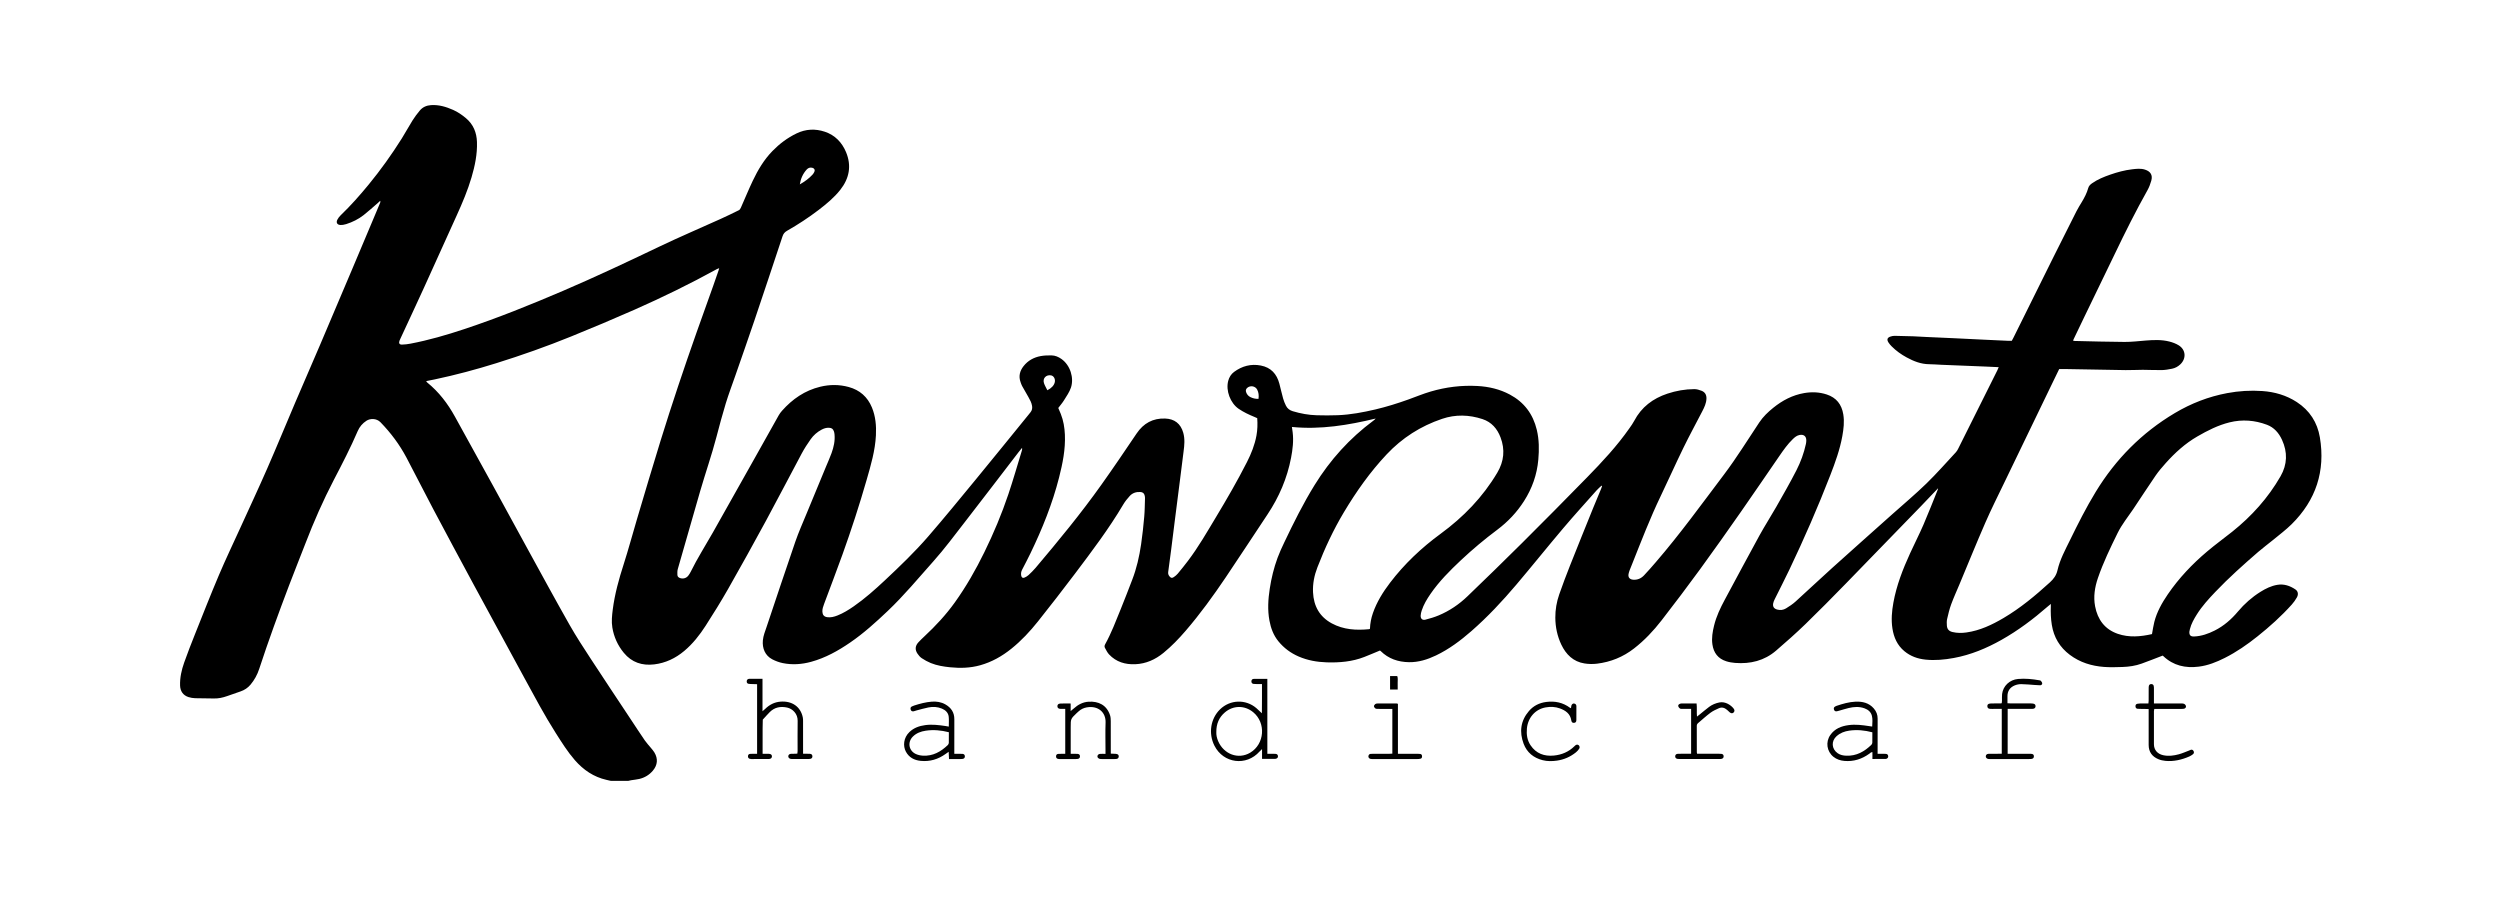 <?xml version="1.0" encoding="utf-8"?>
<!-- Generator: Adobe Illustrator 24.3.0, SVG Export Plug-In . SVG Version: 6.00 Build 0)  -->
<svg version="1.1" id="Layer_1" xmlns="http://www.w3.org/2000/svg" xmlns:xlink="http://www.w3.org/1999/xlink" 
	width="100%"  viewBox="0 200 1920 700" style="enable-background:new 0 0 1920 700;" >
<g>
	<path d="M468.96,799.68c-1.07-0.25-2.15-0.51-3.22-0.75c-9.81-2.23-17.7-7.62-24.21-15.08c-5.59-6.4-10.08-13.61-14.64-20.76
		c-8.72-13.7-16.33-28.04-24.09-42.29c-12.99-23.87-26-47.73-38.92-71.64c-10.45-19.34-20.84-38.71-31.13-58.13
		c-6.96-13.13-13.61-26.43-20.57-39.56c-5.31-10.02-12.03-19.02-19.96-27.17c-3.07-3.16-7.92-3-10.75-1.18
		c-3.06,1.97-5.33,4.65-6.74,7.93c-5.5,12.79-11.89,25.14-18.32,37.47c-8.24,15.83-15.41,32.12-21.81,48.77
		c-4.13,10.74-8.47,21.4-12.54,32.15c-8.07,21.28-15.91,42.65-22.99,64.29c-1.46,4.47-3.66,8.5-6.67,12.09
		c-2.05,2.44-4.62,4.16-7.64,5.19c-3.47,1.19-6.94,2.4-10.4,3.62c-3.34,1.18-6.73,1.92-10.32,1.8c-4.72-0.16-9.44-0.04-14.16-0.2
		c-1.73-0.06-3.52-0.35-5.16-0.88c-4.09-1.33-6.29-4.53-6.42-8.86c-0.19-6.09,1.13-11.93,3.13-17.59c2.59-7.3,5.4-14.52,8.27-21.72
		c6.07-15.21,12.05-30.46,18.44-45.53c5.15-12.13,10.85-24.03,16.31-36.03c6.95-15.27,14.06-30.47,20.79-45.84
		c7.34-16.76,14.27-33.69,21.45-50.52c6.34-14.84,12.82-29.63,19.15-44.47c8.4-19.69,16.74-39.41,25.08-59.13
		c5.42-12.8,10.8-25.62,16.2-38.43c1.61-3.83,3.22-7.66,4.82-11.49c0.17-0.42,0.28-0.87,0.08-1.54c-0.62,0.57-1.22,1.15-1.86,1.7
		c-3.63,3.13-7.17,6.38-10.94,9.33c-3.99,3.12-8.52,5.36-13.36,6.89c-1.42,0.45-2.98,0.73-4.46,0.66c-2.45-0.13-3.42-1.82-2.34-4.01
		c0.62-1.26,1.55-2.44,2.56-3.42c7.69-7.38,14.73-15.34,21.49-23.57c9.25-11.26,17.71-23.1,25.46-35.43
		c2.85-4.53,5.36-9.27,8.21-13.8c1.69-2.69,3.61-5.27,5.66-7.7c2.2-2.61,5.14-3.9,8.62-4.12c6.01-0.38,11.55,1.28,16.93,3.67
		c3.59,1.6,6.82,3.81,9.85,6.35c5.72,4.8,8.23,11.07,8.47,18.34c0.31,9.29-1.57,18.26-4.17,27.11c-2.94,9.99-6.99,19.55-11.28,29.01
		c-8.46,18.62-16.82,37.29-25.31,55.9c-5.9,12.94-11.94,25.82-17.92,38.72c-0.3,0.65-0.64,1.29-0.87,1.97
		c-0.61,1.79,0.01,2.89,1.93,2.85c2.22-0.04,4.46-0.33,6.64-0.74c13.99-2.67,27.63-6.64,41.13-11.12
		c25.8-8.56,50.98-18.72,75.95-29.42c24.83-10.64,49.26-22.15,73.63-33.81c15.63-7.48,31.6-14.27,47.39-21.42
		c4.73-2.14,9.41-4.4,14.06-6.72c0.67-0.34,1.19-1.22,1.52-1.97c3.06-6.86,5.89-13.82,9.11-20.6c3.96-8.33,8.65-16.24,15.16-22.9
		c5.41-5.54,11.51-10.13,18.51-13.5c7.06-3.4,14.35-3.72,21.67-1.28c7.82,2.61,13.15,8.17,16.28,15.63
		c4.39,10.47,2.54,20.21-4.41,29.01c-4.75,6-10.62,10.85-16.67,15.47c-7.7,5.88-15.79,11.18-24.21,15.97
		c-1.79,1.02-2.83,2.29-3.47,4.24c-7.14,21.53-14.28,43.05-21.55,64.53c-4.81,14.22-9.81,28.38-14.73,42.57
		c-2.46,7.09-5.13,14.12-7.33,21.3c-2.59,8.47-4.86,17.04-7.11,25.6c-3.69,14.07-8.49,27.8-12.54,41.75
		c-5.79,19.93-11.51,39.89-17.19,59.85c-0.4,1.41-0.34,2.99-0.29,4.48c0.04,1.37,1.05,2.1,2.28,2.47c2.34,0.69,4.71-0.07,6.19-2.06
		c0.67-0.89,1.27-1.85,1.76-2.85c5.08-10.35,11.29-20.06,16.96-30.07c10.74-19,21.41-38.03,32.1-57.05
		c6.18-11.01,12.33-22.05,18.53-33.05c0.7-1.24,1.58-2.41,2.53-3.48c7.99-9.01,17.53-15.59,29.37-18.46
		c7.28-1.76,14.58-1.78,21.83,0.2c8.51,2.32,14.49,7.6,17.85,15.73c2.82,6.85,3.44,14.03,3.07,21.39
		c-0.59,11.77-3.9,22.96-7.12,34.16c-5.56,19.35-11.79,38.48-18.59,57.43c-4.56,12.7-9.41,25.3-14.11,37.95
		c-0.72,1.95-1.43,3.9-1.29,6.05c0.15,2.35,1.28,3.69,3.61,4.06c2.78,0.43,5.4-0.29,7.95-1.29c4.49-1.77,8.56-4.29,12.51-7.03
		c8.56-5.95,16.33-12.86,23.92-19.97c11.56-10.83,23.01-21.81,33.37-33.79c12.34-14.28,24.3-28.89,36.28-43.46
		c13.61-16.55,27.08-33.23,40.61-49.85c0.56-0.68,1.11-1.37,1.65-2.06c1.11-1.4,1.41-2.98,1.14-4.74c-0.39-2.51-1.59-4.67-2.81-6.83
		c-1.61-2.85-3.28-5.67-4.86-8.54c-0.5-0.9-0.79-1.92-1.15-2.89c-1.68-4.56-0.63-8.63,2.28-12.34c3.37-4.29,7.89-6.75,13.15-7.72
		c2.72-0.5,5.56-0.57,8.34-0.53c2.77,0.04,5.3,1.13,7.56,2.72c6.92,4.87,9.8,14.69,7.34,22.01c-1.17,3.49-3.43,6.65-5.39,9.84
		c-1.25,2.03-2.85,3.84-4.34,5.81c0.65,1.53,1.33,3.05,1.94,4.6c2.03,5.1,2.9,10.45,3.14,15.9c0.49,11.23-1.72,22.1-4.46,32.88
		c-5.14,20.21-12.91,39.45-21.96,58.19c-2.05,4.24-4.24,8.42-6.41,12.6c-0.77,1.48-1.04,3.02-0.7,4.64
		c0.32,1.53,1.21,2.05,2.63,1.41c1.08-0.49,2.15-1.12,3.01-1.92c1.87-1.74,3.71-3.54,5.36-5.48c17.56-20.77,34.85-41.76,50.61-63.94
		c9.22-12.96,18.14-26.14,27.04-39.33c5.28-7.82,12.48-11.76,21.85-11.44c7.21,0.25,11.98,3.91,13.95,10.96
		c1.33,4.75,0.88,9.49,0.24,14.27c-1,7.52-1.89,15.05-2.84,22.57c-1.32,10.38-2.65,20.76-3.97,31.13
		c-0.92,7.29-1.81,14.58-2.74,21.86c-0.73,5.7-1.47,11.4-2.27,17.08c-0.18,1.31,0.19,2.36,0.98,3.32c1.09,1.32,1.9,1.54,3.31,0.59
		c1.12-0.75,2.2-1.63,3.06-2.66c2.66-3.19,5.27-6.44,7.78-9.75c8.09-10.66,14.72-22.27,21.6-33.7
		c8.33-13.83,16.42-27.81,23.75-42.21c3.31-6.51,6-13.23,7.32-20.46c0.79-4.36,0.9-8.72,0.58-13.29c-0.7-0.31-1.41-0.64-2.13-0.94
		c-4.22-1.74-8.35-3.65-12.13-6.24c-6.39-4.37-10-13.98-8.04-21.42c0.74-2.8,2.19-5.2,4.5-6.91c6.14-4.53,13-6.38,20.58-4.91
		c7.77,1.5,12.23,6.47,14.21,13.9c1.01,3.78,1.82,7.61,2.88,11.38c0.54,1.91,1.29,3.78,2.18,5.56c1.07,2.16,2.86,3.54,5.24,4.25
		c6.01,1.79,12.13,2.93,18.38,3.1c5.43,0.15,10.87,0.18,16.29-0.04c9.77-0.4,19.35-2.21,28.85-4.44c8.56-2.02,16.94-4.65,25.21-7.61
		c5.71-2.04,11.33-4.41,17.14-6.11c11.73-3.45,23.76-4.95,36-4.27c8.71,0.48,17.06,2.42,24.82,6.56
		c11.03,5.89,17.84,15.03,20.73,27.12c1.81,7.54,1.84,15.17,1.16,22.87c-1.02,11.56-4.77,22.12-10.98,31.84
		c-5.48,8.59-12.4,15.91-20.52,21.99c-9.75,7.3-19.06,15.08-27.92,23.41c-8.52,8.01-16.76,16.27-23.42,25.95
		c-2.72,3.96-5.2,8.07-6.7,12.67c-0.42,1.27-0.77,2.63-0.82,3.96c-0.09,2.39,1.34,3.69,3.66,3.09c3.47-0.9,6.94-1.92,10.23-3.3
		c8.27-3.47,15.63-8.47,22.07-14.66c14.06-13.52,28.05-27.12,41.88-40.88c16.78-16.7,33.43-33.53,49.98-50.46
		c11.63-11.9,22.99-24.06,32.55-37.76c1.28-1.83,2.61-3.66,3.64-5.63c5.55-10.57,14.33-17.17,25.48-20.88
		c6.71-2.23,13.63-3.45,20.7-3.48c1.85-0.01,3.78,0.57,5.53,1.26c2.64,1.03,3.88,3.12,3.77,6.05c-0.13,3.56-1.62,6.65-3.2,9.7
		c-4.84,9.38-9.9,18.64-14.52,28.12c-5.99,12.28-11.55,24.77-17.46,37.08c-8.11,16.87-14.81,34.32-21.73,51.69
		c-0.68,1.71-1.41,3.4-2.05,5.12c-0.36,0.97-0.69,1.97-0.88,2.98c-0.47,2.54,0.86,4.13,3.46,4.36c3.36,0.29,6.18-0.95,8.41-3.3
		c3.13-3.3,6.13-6.74,9.1-10.19c18.61-21.58,35.29-44.67,52.44-67.39c9.69-12.85,18.1-26.55,27.02-39.92
		c2.94-4.4,6.67-7.96,10.72-11.22c7.01-5.66,14.8-9.77,23.77-11.31c5.84-1,11.63-0.78,17.29,1.08c7.43,2.44,11.48,7.66,12.73,15.31
		c0.92,5.63,0.24,11.16-0.75,16.67c-1.87,10.35-5.44,20.19-9.21,29.95c-9.53,24.6-20.09,48.76-31.43,72.57
		c-3.64,7.65-7.54,15.17-11.29,22.76c-0.49,0.99-0.95,2.05-1.16,3.13c-0.5,2.57,0.59,4.12,3.11,4.81c2.38,0.65,4.7,0.33,6.72-0.9
		c2.58-1.57,5.14-3.27,7.37-5.29c9.37-8.47,18.54-17.17,27.92-25.62c15.45-13.92,31-27.72,46.51-41.57
		c8.71-7.78,17.68-15.29,26.04-23.42c7.9-7.68,15.18-16.01,22.7-24.1c0.75-0.8,1.29-1.83,1.79-2.82
		c8.66-17.3,17.29-34.6,25.93-51.91c1.36-2.72,2.73-5.43,4.07-8.15c0.34-0.69,0.61-1.43,1.02-2.39c-3.45-0.16-6.62-0.32-9.8-0.45
		c-11.43-0.46-22.85-0.91-34.28-1.38c-3.12-0.13-6.23-0.42-9.34-0.44c-6.28-0.05-11.86-2.28-17.25-5.21
		c-4.24-2.3-8.14-5.08-11.54-8.51c-0.89-0.9-1.75-1.89-2.43-2.95c-1.46-2.28-0.91-3.78,1.61-4.58c0.98-0.31,2.03-0.55,3.05-0.54
		c4.79,0.06,9.58,0.19,14.37,0.36c3.35,0.12,6.7,0.36,10.06,0.52c7.27,0.34,14.54,0.64,21.8,0.98c7.51,0.35,15.01,0.74,22.52,1.1
		c6.31,0.3,12.62,0.59,18.93,0.88c0.71,0.03,1.43,0,2.34,0c0.41-0.77,0.88-1.59,1.3-2.43c10.3-20.76,20.58-41.53,30.9-62.28
		c5.77-11.59,11.58-23.16,17.43-34.7c1.26-2.49,2.76-4.87,4.2-7.26c2.02-3.37,3.84-6.83,4.89-10.64c0.45-1.64,1.58-2.73,2.92-3.67
		c4.3-3.02,9.11-4.97,14.02-6.67c5.44-1.89,11-3.4,16.73-4.08c3.32-0.39,6.67-0.82,9.98,0.26c4.24,1.38,5.98,4.19,4.79,8.45
		c-0.7,2.52-1.65,5.03-2.92,7.31c-8.96,15.97-17.15,32.33-25.06,48.84c-7.84,16.36-15.8,32.66-23.7,48.99
		c-2.64,5.47-5.26,10.95-7.88,16.43c-0.17,0.35-0.3,0.71-0.54,1.28c0.48,0.11,0.82,0.25,1.17,0.26c12.79,0.28,25.59,0.69,38.38,0.75
		c5.42,0.03,10.84-0.64,16.26-1.07c6.08-0.48,12.17-0.76,18.13,0.76c2.52,0.64,5.08,1.58,7.27,2.95c5.5,3.45,5.89,10.18,1.11,14.65
		c-1.8,1.68-3.93,2.81-6.31,3.29c-2.57,0.52-5.2,0.99-7.81,1.04c-4.87,0.09-9.75-0.2-14.63-0.21c-4.39,0-8.79,0.3-13.18,0.23
		c-15.43-0.22-30.87-0.54-46.3-0.81c-1.51-0.03-3.02,0-4.73,0c-1.69,3.48-3.4,6.98-5.1,10.5c-12.38,25.61-24.77,51.22-37.12,76.85
		c-4.89,10.15-9.96,20.22-14.46,30.54c-6.87,15.74-13.31,31.67-19.94,47.52c-2.13,5.09-4.43,10.11-6.33,15.28
		c-1.34,3.65-2.25,7.48-3.12,11.28c-0.37,1.6-0.3,3.35-0.19,5.01c0.19,2.81,1.6,4.34,4.34,4.99c3.55,0.85,7.13,0.83,10.72,0.32
		c10.33-1.46,19.54-5.84,28.4-11.05c13.02-7.67,24.55-17.29,35.69-27.44c2.87-2.61,4.91-5.39,5.79-9.26
		c1.86-8.17,5.88-15.51,9.53-22.97c6.18-12.64,12.5-25.22,19.83-37.23c15.3-25.1,35.38-45.43,60.72-60.51
		c12.57-7.48,25.94-12.67,40.31-15.36c8.93-1.67,17.94-2.21,26.98-1.58c9.46,0.66,18.41,3.24,26.43,8.46
		c9.87,6.42,15.79,15.63,17.72,27.11c4.34,25.91-3.02,48.23-21.67,66.69c-4.36,4.31-9.32,8.02-14.07,11.94
		c-3.82,3.15-7.84,6.07-11.58,9.31c-11.37,9.84-22.59,19.86-32.98,30.76c-5.13,5.39-10.16,10.88-14.14,17.21
		c-2.25,3.59-4.37,7.27-5.39,11.44c-0.15,0.62-0.33,1.24-0.38,1.87c-0.19,2.7,0.9,3.83,3.64,3.71c5.62-0.24,10.8-2.06,15.77-4.56
		c7.05-3.54,12.85-8.62,17.89-14.62c4.98-5.92,10.71-10.99,17.27-15.1c4.02-2.51,8.22-4.59,12.97-5.39
		c5.14-0.86,9.65,0.72,13.82,3.49c2.09,1.39,2.54,3.79,1.19,6.18c-1.09,1.93-2.4,3.79-3.88,5.44c-8.03,8.96-16.95,16.97-26.34,24.46
		c-7.89,6.3-16.15,12.05-25.2,16.59c-6.31,3.17-12.81,5.78-19.89,6.67c-10.27,1.3-19.55-0.75-27.26-8.07
		c-0.23-0.21-0.49-0.39-0.51-0.4c-5.49,2.1-10.75,4.2-16.07,6.12c-4.77,1.73-9.76,2.45-14.8,2.62c-4.71,0.16-9.44,0.31-14.13-0.04
		c-9.56-0.71-18.49-3.44-26.29-9.29c-7.74-5.81-12.3-13.48-13.84-23.01c-0.77-4.76-0.94-9.54-0.76-14.35c0.02-0.45,0-0.9,0-1.74
		c-0.99,0.82-1.71,1.39-2.41,2c-11.05,9.64-22.73,18.42-35.54,25.63c-11.49,6.47-23.55,11.49-36.57,13.89
		c-7.16,1.32-14.42,2-21.71,1.25c-5.99-0.62-11.53-2.56-16.24-6.48c-5.45-4.53-8.12-10.55-9.18-17.41
		c-1.03-6.64-0.46-13.23,0.72-19.79c2.4-13.32,7.28-25.8,12.87-38.03c3.35-7.34,7.05-14.53,10.25-21.93
		c3.87-8.94,7.38-18.04,11.04-27.07c0.14-0.34,0.14-0.74,0.17-0.9c-4.39,4.6-8.81,9.31-13.3,13.94
		c-19.2,19.81-38.39,39.65-57.66,59.39c-10.17,10.42-20.37,20.8-30.83,30.93c-7.29,7.06-14.91,13.8-22.6,20.42
		c-9.04,7.79-19.81,10.38-31.52,9.46c-2.29-0.18-4.62-0.58-6.8-1.28c-6.27-2-9.66-6.46-10.6-12.92c-0.72-4.93,0.12-9.71,1.28-14.47
		c1.72-7.05,4.8-13.53,8.22-19.87c8.88-16.46,17.65-32.98,26.65-49.37c4.08-7.42,8.69-14.55,12.88-21.91
		c5.29-9.31,10.64-18.6,15.51-28.13c3.26-6.39,5.74-13.18,7.28-20.24c0.2-0.93,0.3-1.9,0.29-2.85c-0.05-3.09-2.02-4.59-5.1-4.03
		c-2.18,0.39-3.75,1.74-5.25,3.18c-4,3.85-7.17,8.39-10.3,12.92c-9.82,14.21-19.49,28.52-29.39,42.67
		c-10.4,14.87-20.86,29.72-31.55,44.38c-9.66,13.24-19.54,26.32-29.58,39.27c-6.18,7.97-13.1,15.32-21.11,21.54
		c-8.4,6.54-17.94,10.42-28.47,11.7c-3.14,0.38-6.43,0.31-9.55-0.17c-8.68-1.34-14.28-6.96-17.86-14.49
		c-3.07-6.46-4.55-13.47-4.59-20.67c-0.04-6.11,0.99-12.12,3-17.88c2.58-7.39,5.34-14.71,8.22-21.99
		c5.88-14.85,11.89-29.66,17.87-44.47c1.98-4.89,4.05-9.74,6.07-14.61c0.29-0.7,0.5-1.44,0.75-2.16c-0.14-0.1-0.28-0.19-0.42-0.29
		c-1.25,1.18-2.6,2.28-3.74,3.57c-8.6,9.69-17.33,19.27-25.69,29.15c-12.14,14.34-23.89,29.02-36.04,43.36
		c-10.71,12.64-22.01,24.73-34.51,35.65c-8.33,7.28-17.16,13.89-27.2,18.69c-6.55,3.13-13.36,5.28-20.74,5.16
		c-8.32-0.14-15.7-2.63-21.73-8.57c-0.17-0.16-0.38-0.28-0.53-0.38c-4.03,1.66-7.98,3.37-11.98,4.93
		c-9.33,3.65-19.08,4.46-28.98,4.15c-7.4-0.24-14.61-1.51-21.45-4.47c-6.13-2.65-11.35-6.52-15.58-11.69
		c-3.79-4.64-5.8-10.06-6.88-15.88c-1.53-8.2-1.02-16.39,0.24-24.56c1.24-8.07,3.16-15.99,5.98-23.65
		c1.49-4.04,3.31-7.96,5.16-11.85c7.15-15.01,14.55-29.92,23.3-44.07c11.93-19.31,26.91-35.93,45.19-49.48
		c0.61-0.46,1.2-0.94,1.73-1.6c-21.09,5.09-42.28,8.63-64.34,6.47c0.21,1.5,0.41,2.8,0.57,4.1c0.82,6.59,0.01,13.1-1.22,19.55
		c-3.01,15.75-9.22,30.19-18.1,43.52c-10.72,16.1-21.29,32.32-32.1,48.36c-9.57,14.19-19.61,28.05-30.79,41.04
		c-5.22,6.07-10.76,11.82-16.98,16.91c-6.32,5.17-13.41,8.37-21.61,8.73c-7.77,0.34-14.76-1.72-20.21-7.54
		c-1.33-1.42-2.19-3.29-3.16-5.02c-0.49-0.87-0.35-1.83,0.16-2.75c4.78-8.62,8.22-17.84,11.94-26.93
		c3.05-7.47,5.91-15.02,8.82-22.54c3.43-8.83,5.49-18.03,6.86-27.36c1.03-7.03,1.77-14.1,2.4-21.17c0.41-4.61,0.42-9.26,0.58-13.89
		c0.02-0.71-0.03-1.44-0.19-2.14c-0.45-1.99-1.46-2.83-3.52-2.93c-3.12-0.16-5.93,0.77-8.02,3.08c-1.82,2-3.56,4.14-4.93,6.46
		c-11.05,18.7-24.14,35.98-37.18,53.28c-9.29,12.32-18.77,24.51-28.37,36.59c-6.08,7.64-12.74,14.78-20.39,20.93
		c-7.18,5.78-15.04,10.24-23.97,12.73c-7.58,2.12-15.27,2.34-23.05,1.55c-5.11-0.52-10.16-1.32-14.92-3.26
		c-2.42-0.99-4.75-2.29-6.93-3.73c-1.29-0.86-2.37-2.16-3.25-3.46c-2.08-3.06-1.8-6.04,0.71-8.74c1.47-1.58,3.02-3.09,4.6-4.56
		c8.57-7.98,16.51-16.51,23.34-26.04c8.73-12.19,16.13-25.16,22.71-38.61c7.07-14.44,13.3-29.25,18.42-44.48
		c3.74-11.12,6.96-22.41,10.4-33.63c0.18-0.6,0.25-1.23,0.12-2.01c-0.88,1.08-1.79,2.14-2.64,3.25
		c-13.74,17.88-27.41,35.81-41.23,53.63c-7.94,10.23-15.68,20.67-24.29,30.32c-11.48,12.88-22.51,26.21-35.06,38.12
		c-9.12,8.65-18.42,17.08-28.81,24.2c-9.27,6.36-19,11.79-29.95,14.79c-7.21,1.98-14.51,2.49-21.83,0.99
		c-2.78-0.57-5.55-1.61-8.06-2.92c-5.47-2.87-7.75-8.43-7.19-14.54c0.33-3.64,1.73-6.96,2.87-10.36
		c7.33-21.8,14.55-43.63,22.04-65.37c2.55-7.39,5.75-14.55,8.73-21.79c4.92-11.97,9.89-23.92,14.84-35.88
		c1.44-3.47,2.99-6.89,4.27-10.42c1.67-4.61,2.74-9.36,2.29-14.32c-0.07-0.79-0.2-1.59-0.46-2.33c-0.72-2.05-1.74-2.74-3.95-2.81
		c-1.98-0.07-3.78,0.53-5.5,1.44c-3.38,1.8-6.23,4.28-8.41,7.37c-2.48,3.51-4.85,7.15-6.88,10.94
		c-9.21,17.19-18.15,34.52-27.45,51.67c-9.53,17.57-19.22,35.04-29.1,52.41c-5.45,9.58-11.29,18.95-17.25,28.23
		c-4.59,7.14-9.85,13.82-16.4,19.33c-6.7,5.63-14.41,9.31-23.1,10.34c-9.2,1.1-17.21-1.44-23.33-8.89
		c-4.69-5.71-7.62-12.2-8.81-19.41c-0.76-4.59-0.27-9.24,0.32-13.86c1.53-11.85,4.69-23.28,8.35-34.63
		c3.69-11.47,6.79-23.13,10.23-34.68c6.02-20.2,11.97-40.43,18.21-60.56c8.6-27.77,17.86-55.32,27.52-82.74
		c4.27-12.13,8.65-24.22,12.97-36.33c1.34-3.76,2.63-7.54,3.93-11.31c0.18-0.51,0.29-1.04,0.53-1.89c-0.75,0.3-1.24,0.44-1.69,0.68
		c-20.67,11.37-41.85,21.72-63.42,31.25c-16.07,7.1-32.28,13.91-48.56,20.52c-18.87,7.67-38.08,14.45-57.53,20.53
		c-15.55,4.86-31.29,9.07-47.23,12.44c-2.11,0.45-4.22,0.84-6.33,1.27c-0.05,0.01-0.08,0.11-0.22,0.3c0.23,0.25,0.45,0.56,0.73,0.8
		c8.96,7.26,15.8,16.23,21.33,26.29c9.86,17.93,19.79,35.82,29.64,53.75c8.89,16.18,17.68,32.42,26.57,48.6
		c10.54,19.2,20.99,38.45,31.79,57.5c5.04,8.89,10.66,17.47,16.25,26.03c10.09,15.47,20.36,30.82,30.55,46.22
		c3.66,5.53,7.28,11.1,11.03,16.56c1.4,2.03,3.14,3.83,4.7,5.75c0.9,1.12,1.88,2.2,2.61,3.42c2.9,4.83,2.49,9.67-1.15,13.99
		c-2.77,3.28-6.3,5.41-10.47,6.38c-2.01,0.47-4.1,0.64-6.15,0.97c-0.79,0.13-1.56,0.34-2.34,0.51
		C477.92,799.68,473.44,799.68,468.96,799.68z M1652.73,686.98c0.63-3.39,1.03-6.4,1.78-9.32c1.99-7.77,5.89-14.65,10.36-21.21
		c8.49-12.43,18.77-23.26,30.24-32.94c6.22-5.26,12.84-10.04,19.21-15.13c14.95-11.94,27.57-25.94,37.13-42.58
		c5.25-9.13,5.49-18.52,1.13-28.02c-2.41-5.26-6.08-9.51-11.59-11.57c-9.35-3.5-18.96-4.26-28.73-1.83
		c-8.85,2.2-16.88,6.29-24.71,10.82c-9.31,5.38-17.15,12.52-24.28,20.48c-2.76,3.09-5.49,6.26-7.83,9.67
		c-5.84,8.49-11.41,17.17-17.16,25.72c-4.06,6.02-8.67,11.64-11.92,18.23c-5.58,11.33-11.07,22.68-15.17,34.65
		c-2.41,7.06-3.55,14.31-2.15,21.71c1.92,10.17,7.44,17.66,17.4,21.11C1635.17,689.78,1644.08,688.95,1652.73,686.98z
		 M1052.13,682.91c0.14-4.18,0.91-8.15,2.26-12.03c2.98-8.56,7.7-16.14,13.14-23.29c11.03-14.49,24.14-26.86,38.8-37.6
		c17.56-12.85,32.43-28.16,43.59-46.97c5.17-8.71,6.06-17.74,2.49-27.12c-2.52-6.64-6.88-11.74-13.84-14.03
		c-10.31-3.39-20.73-3.7-31.07-0.19c-16.43,5.56-30.64,14.61-42.55,27.28c-12.73,13.53-23.37,28.61-32.86,44.48
		c-8.05,13.46-14.67,27.66-20.33,42.3c-2.4,6.21-3.67,12.54-3.35,19.19c0.51,10.54,4.98,18.71,14.4,23.82
		c9.01,4.88,18.74,5.43,28.69,4.46C1051.64,683.21,1051.78,683.09,1052.13,682.91z M966.52,506.33c0.38-2.63,0.12-4.97-1.02-7.15
		c-1.44-2.72-5.27-3.37-7.59-1.33c-0.98,0.86-1.36,1.91-0.93,3.22c0.58,1.76,1.66,3.09,3.31,3.9
		C962.17,505.9,964.15,506.39,966.52,506.33z M804.37,499.72c3.26-1.69,5.09-3.72,5.68-6.06c0.64-2.52-0.75-5.06-2.95-5.4
		c-3.77-0.58-6.5,2.37-5.33,5.97C802.37,496.09,803.44,497.79,804.37,499.72z M614.26,341.6c3.64-2.06,6.93-4.42,9.7-7.42
		c0.59-0.63,1.08-1.39,1.45-2.17c0.69-1.44,0.1-2.71-1.45-3.13c-1.68-0.46-3.17-0.03-4.36,1.25
		C616.63,333.37,614.94,337.23,614.26,341.6z"/>
	<path d="M973.33,778.9c1.83,0,3.26-0.01,4.68,0c0.64,0.01,1.29-0.01,1.91,0.1c1,0.17,1.53,0.84,1.56,1.83
		c0.02,0.9-0.49,1.49-1.32,1.8c-0.22,0.08-0.46,0.16-0.69,0.16c-3.33,0.01-6.67,0.01-10.22,0.01c0-2.53,0-4.81,0-7.51
		c-0.85,0.83-1.42,1.32-1.92,1.88c-10.15,11.45-27.77,9.16-34.66-4.51c-4.73-9.39-2.97-20.76,4.32-27.88
		c7.71-7.53,19.7-7.95,27.88-0.95c1.39,1.19,2.68,2.48,4.26,3.96c0.13-7.48,0.04-14.82,0.07-22.44c-1.51,0-2.77,0.01-4.03,0
		c-0.8-0.01-1.6,0-2.39-0.1c-1.11-0.15-1.72-0.86-1.71-1.96c0.01-1.11,0.68-1.88,1.77-1.9c3.42-0.07,6.83-0.03,10.48-0.03
		C973.33,740.54,973.33,759.53,973.33,778.9z M934.14,762.21c-0.12,2.09,0.37,4.59,1.39,6.97c4.37,10.15,15.52,14.26,24.57,8.92
		c11.15-6.58,12.35-22.92,2.33-31.14c-6.55-5.38-15.31-5.33-21.74,0.18C936.24,750.94,934.09,755.83,934.14,762.21z"/>
	<path d="M585.68,778.91c1.84,0,3.27-0.04,4.7,0.01c1.67,0.06,2.47,0.75,2.47,1.98c0,1.2-0.84,2.01-2.47,2.03
		c-4.48,0.06-8.96,0.03-13.44,0.01c-0.39,0-0.81-0.06-1.18-0.19c-0.96-0.32-1.38-1.03-1.32-2.03c0.06-1.04,0.62-1.64,1.63-1.74
		c0.87-0.09,1.76-0.07,2.64-0.08c0.86-0.01,1.72,0,2.74,0c0-17.91,0-35.54,0-53.44c-1.36-0.04-2.69-0.06-4.01-0.11
		c-0.88-0.03-1.77-0.03-2.62-0.2c-0.87-0.17-1.34-0.8-1.34-1.74c0-0.99,0.39-1.7,1.38-1.99c0.23-0.07,0.47-0.11,0.71-0.11
		c3.27-0.01,6.53,0,10.03,0c0,8.21,0,16.25,0,24.93c0.99-0.86,1.57-1.31,2.09-1.83c3.25-3.2,7.1-5.18,11.67-5.54
		c9.02-0.71,15.53,3.94,17.19,12.12c0.19,0.93,0.2,1.9,0.2,2.86c0.02,7.36,0.01,14.72,0.01,22.08c0,0.87,0,1.74,0,2.96
		c1.2,0,2.21-0.01,3.23,0c0.72,0.01,1.44-0.01,2.16,0.06c1.11,0.11,1.75,0.76,1.78,1.88c0.03,1.13-0.61,1.79-1.68,1.99
		c-0.54,0.11-1.11,0.11-1.67,0.12c-3.92,0.01-7.84,0.01-11.76,0c-0.48,0-0.97,0.01-1.44-0.07c-1.22-0.21-2.01-1.04-1.99-2.04
		c0.02-1.03,0.79-1.8,2.07-1.9c1.11-0.09,2.24-0.03,3.36-0.05c0.47-0.01,0.94-0.06,1.55-0.1c0.07-0.71,0.19-1.32,0.19-1.93
		c0.01-7.76-0.09-15.52,0.04-23.28c0.09-5.38-3.91-9.29-8.14-10.18c-5.04-1.05-9.56-0.24-13.28,3.49c-1.86,1.86-3.58,3.86-5.36,5.8
		c-0.04,2.23-0.12,4.47-0.13,6.7c-0.02,5.6-0.01,11.2-0.01,16.8C585.68,777,585.68,777.78,585.68,778.91z"/>
	<path d="M728.67,758.03c0-2.75,0.19-5.16-0.05-7.52c-0.32-3.17-2.47-5.14-5.26-6.31c-3.33-1.4-6.86-1.58-10.36-0.88
		c-3.05,0.61-6.04,1.5-9.05,2.28c-0.77,0.2-1.51,0.53-2.29,0.68c-1.08,0.22-1.94-0.22-2.26-1.28c-0.29-0.97-0.18-1.93,0.91-2.44
		c0.58-0.27,1.17-0.53,1.77-0.72c4.42-1.43,8.91-2.62,13.54-2.97c3.61-0.27,7.2,0.26,10.42,2.1c4.42,2.52,6.94,6.18,6.89,11.47
		c-0.08,7.83-0.02,15.67-0.02,23.51c0,0.87,0,1.74,0,2.95c1.05,0,1.9-0.01,2.75,0c1.2,0.01,2.4-0.03,3.59,0.07
		c1.1,0.09,1.75,0.78,1.78,1.89c0.02,1.12-0.62,1.81-1.7,1.97c-0.78,0.12-1.59,0.11-2.39,0.12c-2.63,0.01-5.26,0-8.09,0
		c-0.09-1.86-0.17-3.56-0.27-5.57c-0.96,0.67-1.67,1.15-2.35,1.64c-5.74,4.14-12.11,6.04-19.18,5.32
		c-4.89-0.49-8.89-2.57-11.31-7.03c-2.37-4.36-1.89-10.74,2.75-15.15c3.4-3.23,7.54-4.65,12.08-5.27
		c5.29-0.73,10.51-0.05,15.72,0.72C726.99,757.73,727.69,757.87,728.67,758.03z M728.72,762.35c-6.03-1.53-11.84-2.07-17.77-1.17
		c-3.72,0.56-7.11,1.79-9.84,4.48c-4.26,4.21-3.28,10.77,2.13,13.36c1.67,0.8,3.65,1.22,5.52,1.33c7.71,0.44,13.85-3.03,19.2-8.21
		c0.4-0.39,0.71-1.08,0.73-1.65C728.76,767.87,728.72,765.24,728.72,762.35z"/>
	<path d="M1442,778.9c1.81,0,3.24-0.01,4.67,0c0.64,0.01,1.28,0,1.91,0.1c0.88,0.14,1.42,0.69,1.54,1.6c0.13,1-0.33,1.69-1.22,2.11
		c-0.21,0.1-0.46,0.17-0.69,0.17c-3.34,0.01-6.67,0.01-10.19,0.01c0-1.84,0-3.49,0-5.25c-1.18-0.03-1.72,0.73-2.38,1.21
		c-5.72,4.13-12.04,6.16-19.13,5.54c-3.09-0.27-5.94-1.17-8.4-3.14c-5.15-4.12-6.21-11.37-2.42-16.77c3.42-4.88,8.42-6.84,14.1-7.59
		c5.3-0.71,10.51-0.02,15.72,0.77c0.69,0.11,1.39,0.19,2.34,0.33c0.13-2.94,0.46-5.73-0.28-8.43c-0.77-2.82-2.87-4.55-5.55-5.54
		c-4.05-1.49-8.17-1.24-12.27-0.25c-2.48,0.6-4.91,1.39-7.37,2.07c-0.69,0.19-1.39,0.41-2.09,0.47c-0.91,0.07-1.51-0.5-1.78-1.32
		c-0.25-0.8-0.23-1.62,0.55-2.16c0.45-0.31,0.96-0.58,1.48-0.76c4.71-1.58,9.5-2.97,14.45-3.19c5.32-0.24,10.34,0.88,14.09,5.21
		c1.97,2.27,2.97,4.84,2.95,7.88c-0.05,7.99-0.02,15.99-0.02,23.98C1442,776.81,1442,777.67,1442,778.9z M1437.97,762.4
		c-6.02-1.57-11.82-2.11-17.75-1.27c-3.64,0.52-6.95,1.76-9.71,4.23c-4.27,3.82-3.88,9.84,0.83,13.12c1.97,1.37,4.24,1.81,6.57,1.9
		c7.8,0.32,13.98-3.16,19.36-8.42c0.4-0.39,0.66-1.1,0.68-1.67C1438.01,767.75,1437.97,765.21,1437.97,762.4z"/>
	<path d="M1541.88,778.9c3.28,0,6.31,0,9.34,0c2.8,0,5.6-0.04,8.39,0.02c1.76,0.03,2.43,0.64,2.42,1.96
		c-0.01,1.29-0.73,1.95-2.41,2.05c-1.12,0.07-2.24,0.02-3.36,0.02c-9.03,0-18.07,0-27.1,0c-0.72,0-1.45,0.04-2.15-0.07
		c-1.23-0.19-1.98-1.04-1.93-2.07c0.04-1.04,0.8-1.83,2.08-1.87c2.4-0.08,4.8-0.04,7.19-0.05c0.94,0,1.89,0,3,0
		c0-11.52,0-22.83,0-34.46c-1.98,0-3.94,0-5.91,0c-1.04,0-2.08,0.05-3.12-0.04c-1.35-0.12-1.96-0.75-2.03-1.91
		c-0.08-1.2,0.42-1.88,1.78-2.12c0.93-0.16,1.91-0.11,2.87-0.12c1.92-0.02,3.84-0.02,5.76-0.04c0.15,0,0.3-0.07,0.64-0.15
		c0.06-0.54,0.17-1.15,0.18-1.75c0.04-1.76-0.12-3.54,0.09-5.27c0.74-6.2,5.74-10.98,12.21-11.58c5.52-0.51,11.01,0.06,16.45,1.02
		c0.39,0.07,0.9,0.14,1.11,0.4c0.45,0.57,1,1.26,1.04,1.92c0.04,0.83-0.65,1.5-1.56,1.5c-1.35,0-2.71-0.13-4.06-0.22
		c-3.5-0.23-7-0.62-10.5-0.65c-1.71-0.02-3.54,0.35-5.11,1.02c-3.54,1.51-5.48,4.27-5.46,8.24c0.01,1.74,0,3.49,0,5.41
		c0.96,0.05,1.73,0.13,2.5,0.13c5.12,0.01,10.23,0,15.35,0.01c0.71,0,1.44,0.05,2.13,0.2c1.07,0.24,1.66,0.95,1.59,2.07
		c-0.08,1.13-0.83,1.7-1.87,1.86c-0.63,0.1-1.28,0.05-1.91,0.05c-5.04,0-10.07,0-15.11,0c-0.78,0-1.56,0-2.51,0
		C1541.88,755.96,1541.88,767.27,1541.88,778.9z"/>
	<path d="M818.11,778.9c0-11.72,0-22.96,0-34.47c-1.32,0-2.5,0.06-3.68-0.01c-1.53-0.09-2.26-0.73-2.34-1.88
		c-0.09-1.28,0.64-2.15,2.26-2.22c2.54-0.12,5.08-0.03,7.92-0.03c0,1.86,0,3.56,0,5.81c1.09-0.9,1.75-1.41,2.38-1.97
		c3.23-2.93,6.91-4.93,11.32-5.21c7.69-0.49,13.97,2.51,16.57,10.44c0.46,1.4,0.52,2.99,0.53,4.49c0.05,7.36,0.02,14.71,0.02,22.07
		c0,0.87,0,1.73,0,2.86c1.36,0.06,2.52,0.09,3.68,0.16c1.69,0.1,2.46,0.75,2.43,2c-0.03,1.17-0.76,1.96-2.24,1.99
		c-3.92,0.08-7.84,0.07-11.75,0c-0.64-0.01-1.46-0.35-1.89-0.82c-1.08-1.18-0.26-2.94,1.45-3.11c1.32-0.13,2.67-0.03,4.26-0.03
		c0-1.21,0-2.07,0-2.92c0-7.04-0.21-14.08,0.06-21.11c0.29-7.85-5.69-13.24-14.53-11.66c-2.33,0.42-4.4,1.42-6.16,3.02
		c-0.53,0.48-1.08,0.95-1.6,1.45c-4.49,4.33-4.49,4.33-4.49,10.56c0,5.92,0,11.83,0,17.75c0,0.85,0,1.71,0,2.86
		c1.29,0,2.31-0.01,3.32,0c0.72,0.01,1.44,0,2.15,0.08c1.01,0.11,1.6,0.76,1.64,1.75c0.05,1.08-0.48,1.86-1.58,2.08
		c-0.62,0.12-1.27,0.14-1.91,0.14c-3.84,0.01-7.68,0.01-11.51,0c-0.64,0-1.29-0.02-1.9-0.15c-1.12-0.24-1.53-1.03-1.46-2.13
		c0.07-1.06,0.66-1.6,1.66-1.69c0.79-0.07,1.6-0.06,2.4-0.07C816.07,778.89,817,778.9,818.11,778.9z"/>
	<path d="M1206.52,743.85c0.09-0.68,0.12-1.24,0.25-1.77c0.29-1.17,1.22-1.96,2.18-1.77c1.06,0.2,1.71,0.88,1.72,1.99
		c0.02,3.6,0.05,7.19-0.02,10.79c-0.03,1.41-0.7,2.01-1.84,2.06c-1.15,0.05-1.83-0.44-2.05-1.88c-0.78-5.13-4.39-7.6-8.75-9.21
		c-3.5-1.29-7.21-1.43-10.88-0.79c-7.99,1.39-13.71,7.86-14.47,16.27c-0.41,4.57,0.2,8.96,2.82,12.85
		c4.28,6.37,10.51,8.58,17.87,7.88c6.05-0.58,11.44-2.85,15.83-7.18c0.17-0.17,0.34-0.34,0.52-0.5c0.79-0.66,1.64-1.01,2.61-0.36
		c0.79,0.53,1.17,1.8,0.52,2.79c-0.68,1.05-1.57,2.02-2.55,2.81c-4.27,3.42-9.14,5.57-14.55,6.33c-3.64,0.51-7.34,0.59-10.96-0.33
		c-6.97-1.77-12.1-5.91-14.63-12.64c-3.39-9.04-2.35-17.62,4.08-25.12c3.46-4.03,7.98-6.28,13.27-6.97
		c6.7-0.87,12.86,0.41,18.33,4.51C1205.94,743.71,1206.11,743.72,1206.52,743.85z"/>
	<path d="M1303.28,750.35c0.85-0.67,1.45-1.14,2.05-1.62c2.43-1.95,4.8-3.98,7.29-5.85c2.33-1.74,4.95-2.81,7.84-3.4
		c4.71-0.96,9.15,2.24,11.06,4.83c0.77,1.03,0.69,2.05-0.05,2.83c-0.82,0.86-1.86,0.88-2.99-0.02c-0.75-0.6-1.4-1.32-2.12-1.95
		c-1.83-1.59-3.94-2.27-6.21-1.26c-2.25,1-4.55,2.03-6.5,3.48c-3.26,2.43-6.27,5.21-9.39,7.83c-0.7,0.59-1.14,1.23-1.13,2.23
		c0.04,6.8,0.03,13.6,0.04,20.4c0,0.23,0.1,0.46,0.22,1.04c0.8,0,1.65,0,2.5,0c4.8,0,9.6,0,14.4,0c0.64,0,1.29-0.01,1.91,0.1
		c0.99,0.17,1.54,0.8,1.56,1.82c0.02,1.02-0.5,1.69-1.44,1.95c-0.61,0.16-1.27,0.17-1.9,0.17c-10.16,0.01-20.32,0.01-30.48,0
		c-0.56,0-1.13-0.01-1.67-0.11c-1.08-0.2-1.76-0.91-1.72-1.98c0.04-1.05,0.68-1.8,1.8-1.89c0.87-0.07,1.76-0.06,2.64-0.06
		c2.54-0.01,5.09,0,7.79,0c0-11.54,0-22.85,0-34.46c-2.17,0-4.3,0.02-6.43-0.01c-0.71-0.01-1.54,0.08-2.1-0.25
		c-0.6-0.35-1.15-1.08-1.34-1.75c-0.24-0.84,0.35-1.52,1.18-1.85c0.44-0.17,0.92-0.32,1.38-0.32c3.75-0.03,7.51-0.01,11.51-0.01
		C1303.39,743.56,1302.95,746.8,1303.28,750.35z"/>
	<path d="M1654.22,740.24c1.2,0,2.07,0,2.94,0c5.92,0,11.83-0.01,17.75,0.01c0.86,0,1.82,0,2.56,0.36c0.61,0.29,1.25,1.07,1.36,1.73
		c0.16,0.91-0.51,1.69-1.45,1.94c-0.68,0.18-1.42,0.16-2.14,0.16c-6,0.01-11.99,0.01-17.99,0.01c-0.87,0-1.74,0-2.75,0
		c-0.11,0.66-0.27,1.18-0.28,1.7c-0.02,8.47-0.05,16.95,0,25.42c0.02,4.38,2.68,7.44,7.08,8.42c4.1,0.91,8.14,0.36,12.08-0.71
		c2.75-0.75,5.38-1.95,8.07-2.96c0.22-0.08,0.43-0.21,0.65-0.31c1.03-0.52,1.91-0.26,2.49,0.68c0.56,0.91,0.48,1.9-0.41,2.58
		c-0.88,0.67-1.83,1.3-2.84,1.73c-5.8,2.51-11.83,3.93-18.18,3.36c-1.88-0.17-3.82-0.58-5.55-1.31c-4.79-2-7.44-5.6-7.44-10.94
		c0-8.23,0-16.47,0-24.7c0-0.87,0-1.73,0-2.85c-1.34-0.04-2.51-0.09-3.67-0.11c-1.6-0.03-3.2,0.03-4.79-0.1
		c-0.94-0.08-1.59-0.67-1.66-1.73c-0.07-1.1,0.31-1.9,1.45-2.13c0.7-0.14,1.42-0.21,2.13-0.22c2.07-0.03,4.14-0.01,6.35-0.01
		c0.07-0.78,0.18-1.4,0.18-2.01c0.02-3.2,0-6.4,0.02-9.59c0-0.64,0.01-1.29,0.15-1.9c0.21-0.85,0.81-1.36,1.72-1.39
		c1-0.04,1.75,0.41,1.99,1.37c0.19,0.76,0.17,1.58,0.18,2.38C1654.23,732.68,1654.22,736.27,1654.22,740.24z"/>
	<path d="M1073.61,778.9c1.36,0,2.3,0,3.25,0c4,0,8-0.01,12,0.01c0.64,0,1.28,0.02,1.91,0.13c0.92,0.16,1.33,0.79,1.36,1.7
		c0.03,0.87-0.17,1.67-1.08,1.92c-0.83,0.22-1.73,0.29-2.6,0.29c-11.28,0.02-22.55,0.01-33.83,0.01c-0.72,0-1.45,0-2.14-0.15
		c-1.01-0.22-1.7-1.19-1.54-2.11c0.16-0.94,0.67-1.64,1.71-1.72c0.64-0.05,1.28-0.06,1.92-0.06c4.08-0.01,8.16,0,12.24-0.01
		c0.79,0,1.57-0.07,2.51-0.11c0-11.43,0-22.73,0-34.35c-1.7,0-3.36,0-5.01,0c-2.08,0-4.16,0.02-6.24-0.02
		c-0.62-0.01-1.36-0.04-1.82-0.38c-0.51-0.37-1.05-1.1-1.05-1.67c0-0.58,0.54-1.3,1.05-1.68c0.46-0.34,1.2-0.42,1.82-0.43
		c4.88-0.03,9.76-0.01,14.63,0.01c0.22,0,0.45,0.12,0.9,0.25C1073.61,753.17,1073.61,765.85,1073.61,778.9z"/>
	<path d="M1067.57,719.23c1.94,0,3.66,0,5.52,0c0.68,1.68,0.24,3.44,0.32,5.15c0.08,1.66,0.02,3.33,0.02,5.18c-2.02,0-3.87,0-5.85,0
		C1067.57,726.14,1067.57,722.81,1067.57,719.23z"/>
</g>
</svg>
